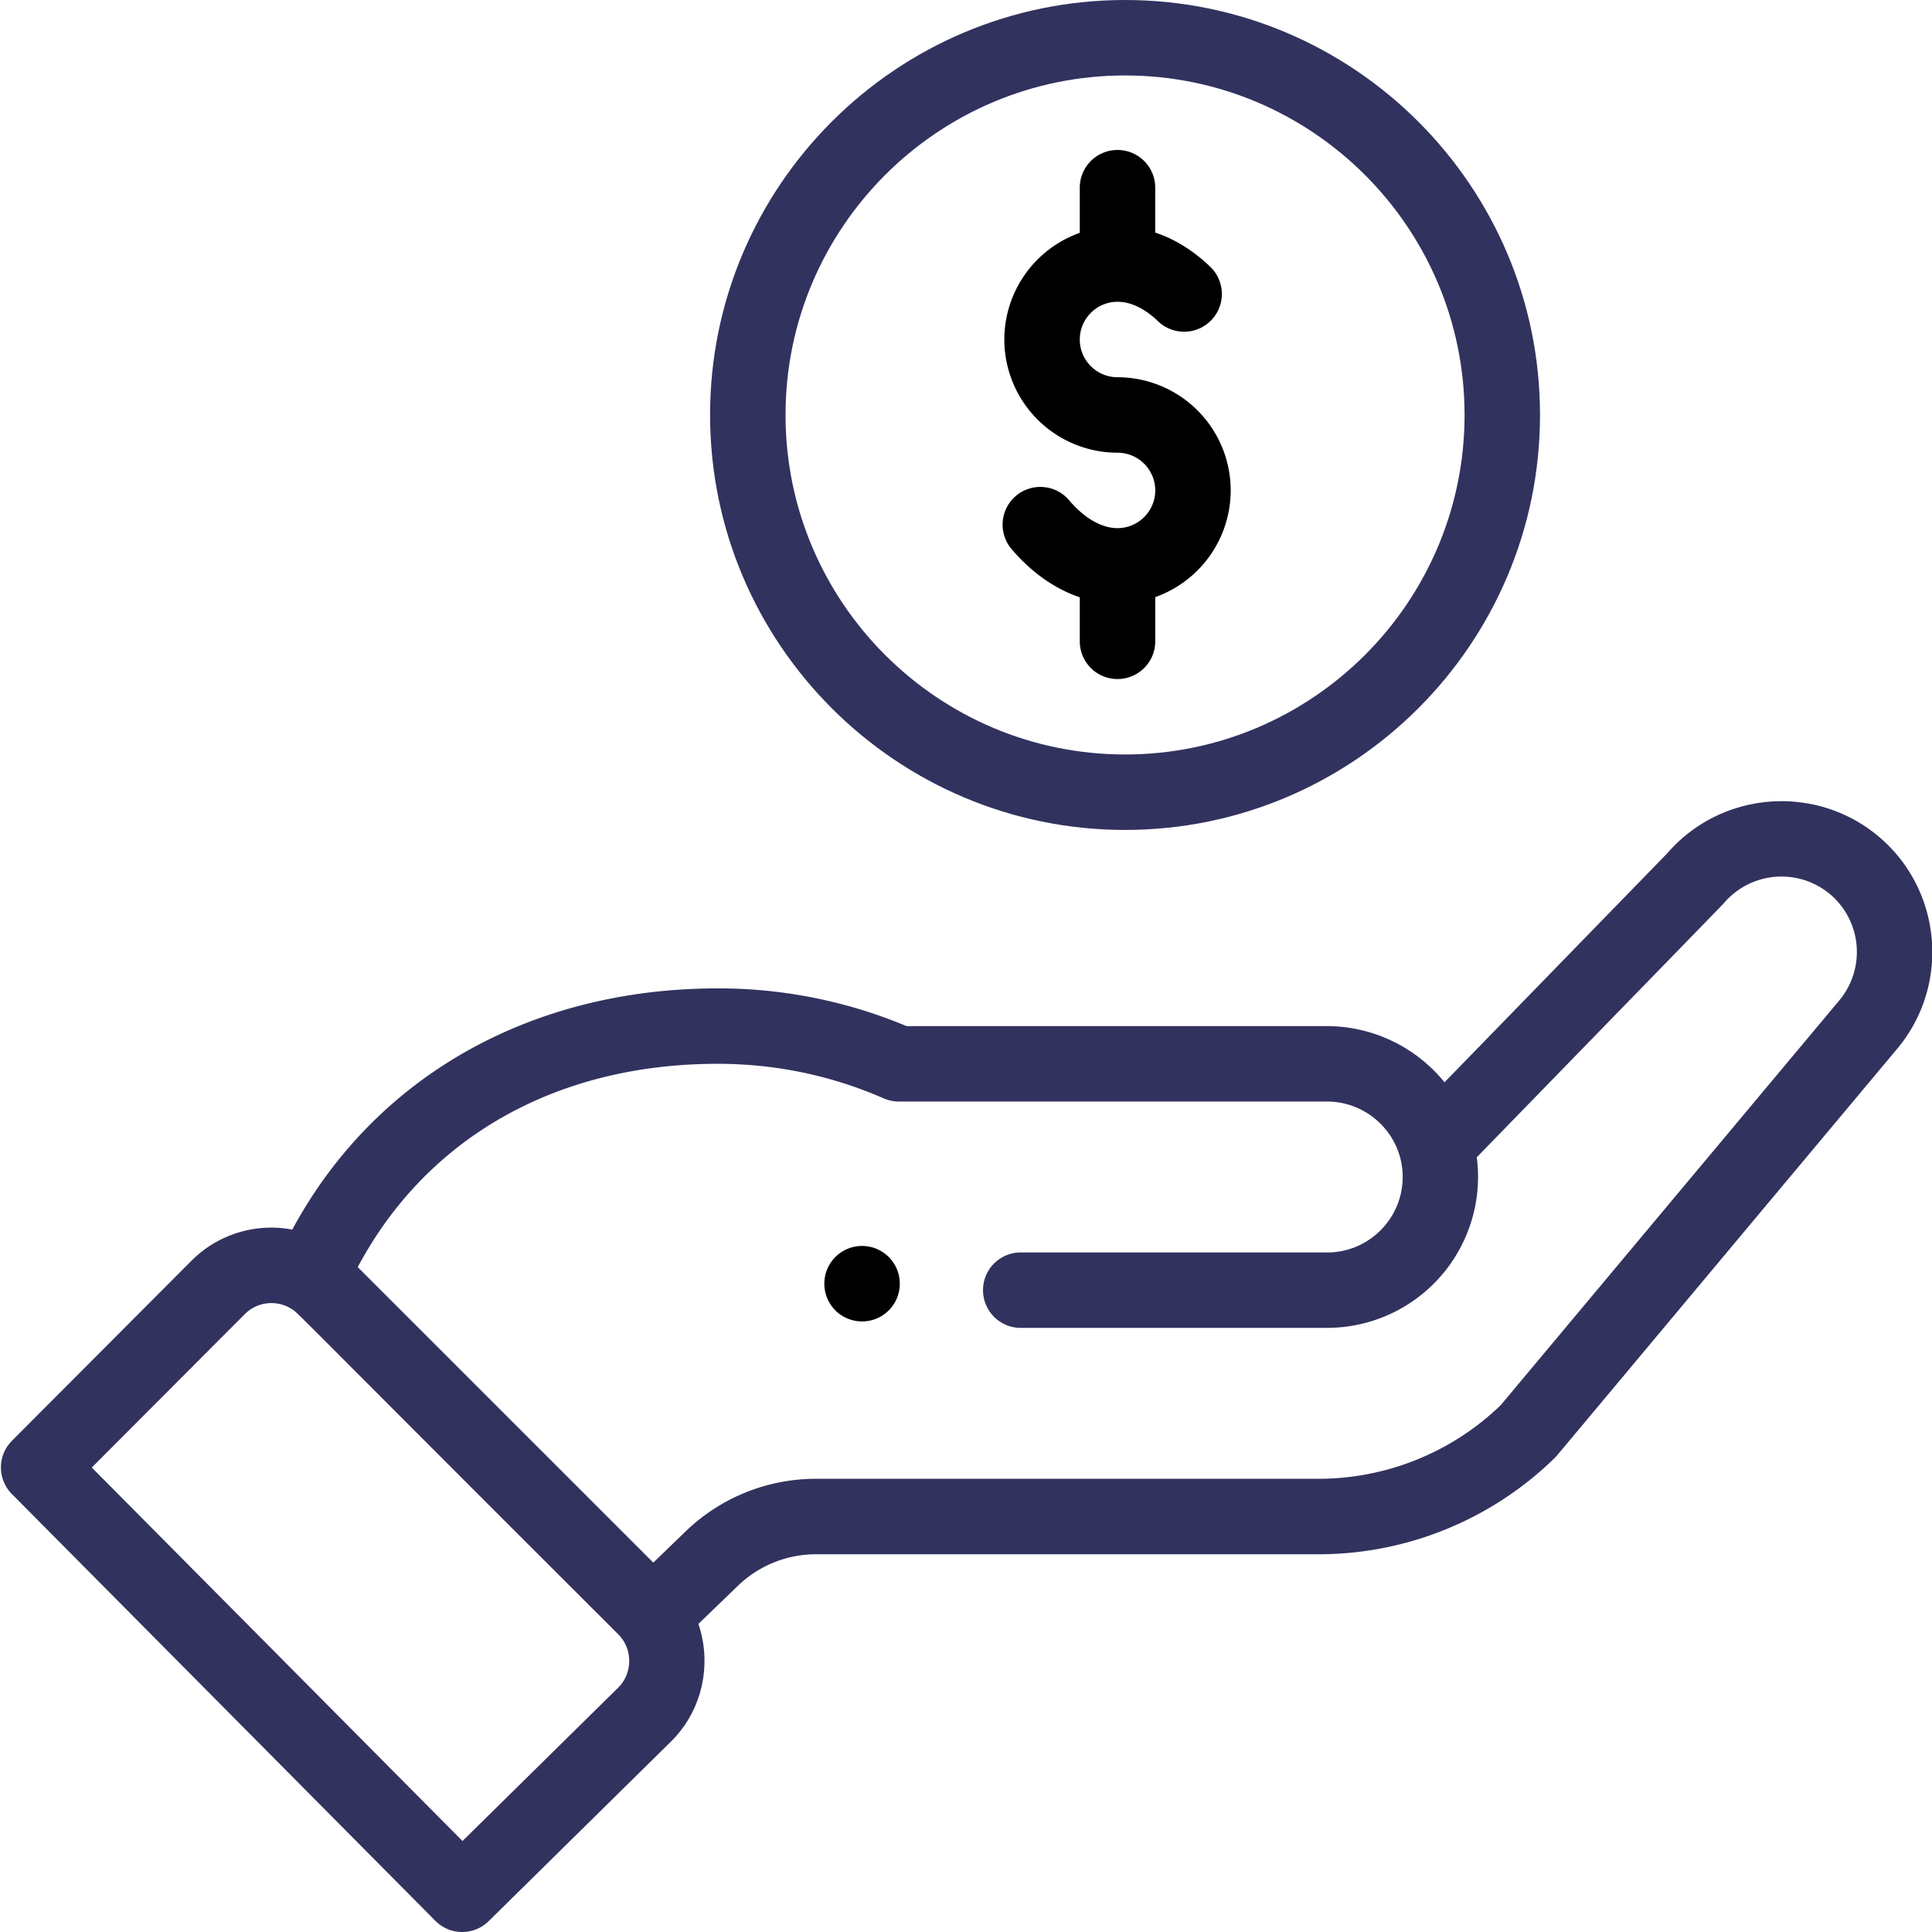 <svg xmlns="http://www.w3.org/2000/svg" width="85" height="85" viewBox="0 0 85 85"><g><g><g><path d="M39.101 57.652c.648-.65.648-1.7 0-2.35a1.663 1.663 0 0 0-2.348 0c-.647.65-.647 1.7 0 2.35.65.647 1.7.647 2.348 0z"/></g><g><path fill="#32325f" d="M64.435 18.257c0 8.236-6.7 14.937-14.937 14.937-8.237 0-14.938-6.7-14.938-14.937 0-8.236 6.701-14.937 14.938-14.937 8.237 0 14.937 6.7 14.937 14.937zm-33.194 0c0 10.066 8.19 18.257 18.257 18.257 10.067 0 18.256-8.19 18.256-18.257C67.754 8.19 59.564 0 49.498 0 39.43 0 31.24 8.19 31.24 18.257z"/></g><g><path fill="#32325f" d="M10.768 57.818a1.656 1.656 0 0 1 2.055-.234c.287.175-.538-.576 14.375 14.316.663.664.628 1.72.01 2.34l-6.86 6.757L4.038 64.565zm20.805-11.015c2.542 0 5 .512 7.306 1.521.21.092.437.14.666.14h18.847c1.8 0 3.32 1.467 3.32 3.319 0 1.83-1.49 3.32-3.32 3.32H44.851a1.66 1.66 0 0 0 0 3.318h13.541a6.646 6.646 0 0 0 6.58-7.506c9.474-9.739 10.81-11.107 10.867-11.175a3.33 3.33 0 0 1 4.68-.396 3.326 3.326 0 0 1 .389 4.685L66.022 61.825a11.557 11.557 0 0 1-8.045 3.236H35.913a8.252 8.252 0 0 0-5.761 2.326l-1.41 1.362-13.003-13.002c3.039-5.701 8.741-8.944 15.834-8.944zM19.156 84.51a1.66 1.66 0 0 0 2.342.014l8.047-7.928c1.367-1.367 1.783-3.39 1.181-5.15l1.731-1.67a4.95 4.95 0 0 1 3.456-1.395h22.064a14.86 14.86 0 0 0 10.419-4.233c.115-.112-.876 1.056 15.052-17.982 2.363-2.795 2.01-6.992-.788-9.357-2.78-2.343-6.945-2.006-9.314.74l-9.794 10.067a6.67 6.67 0 0 0-5.16-2.471H39.885a21.412 21.412 0 0 0-8.312-1.66c-7.992 0-14.97 3.692-18.715 10.612a4.958 4.958 0 0 0-4.44 1.376L.524 63.39a1.66 1.66 0 0 0-.002 2.34z"/></g><g><path d="M47.506 8.299v1.945a4.987 4.987 0 0 0-3.32 4.694 4.985 4.985 0 0 0 4.98 4.979c.915 0 1.66.744 1.66 1.66 0 .914-.745 1.659-1.66 1.659-.709 0-1.475-.446-2.155-1.256a1.66 1.66 0 0 0-2.54 2.136c.886 1.055 1.93 1.79 3.035 2.162v1.937a1.66 1.66 0 1 0 3.32 0V26.27a4.988 4.988 0 0 0 3.32-4.694 4.985 4.985 0 0 0-4.98-4.979c-.915 0-1.66-.744-1.66-1.66 0-.914.745-1.66 1.66-1.66.588 0 1.209.3 1.795.868a1.66 1.66 0 0 0 2.309-2.385c-.843-.815-1.686-1.276-2.445-1.528V8.299a1.66 1.66 0 1 0-3.319 0z"/></g></g></g></svg>